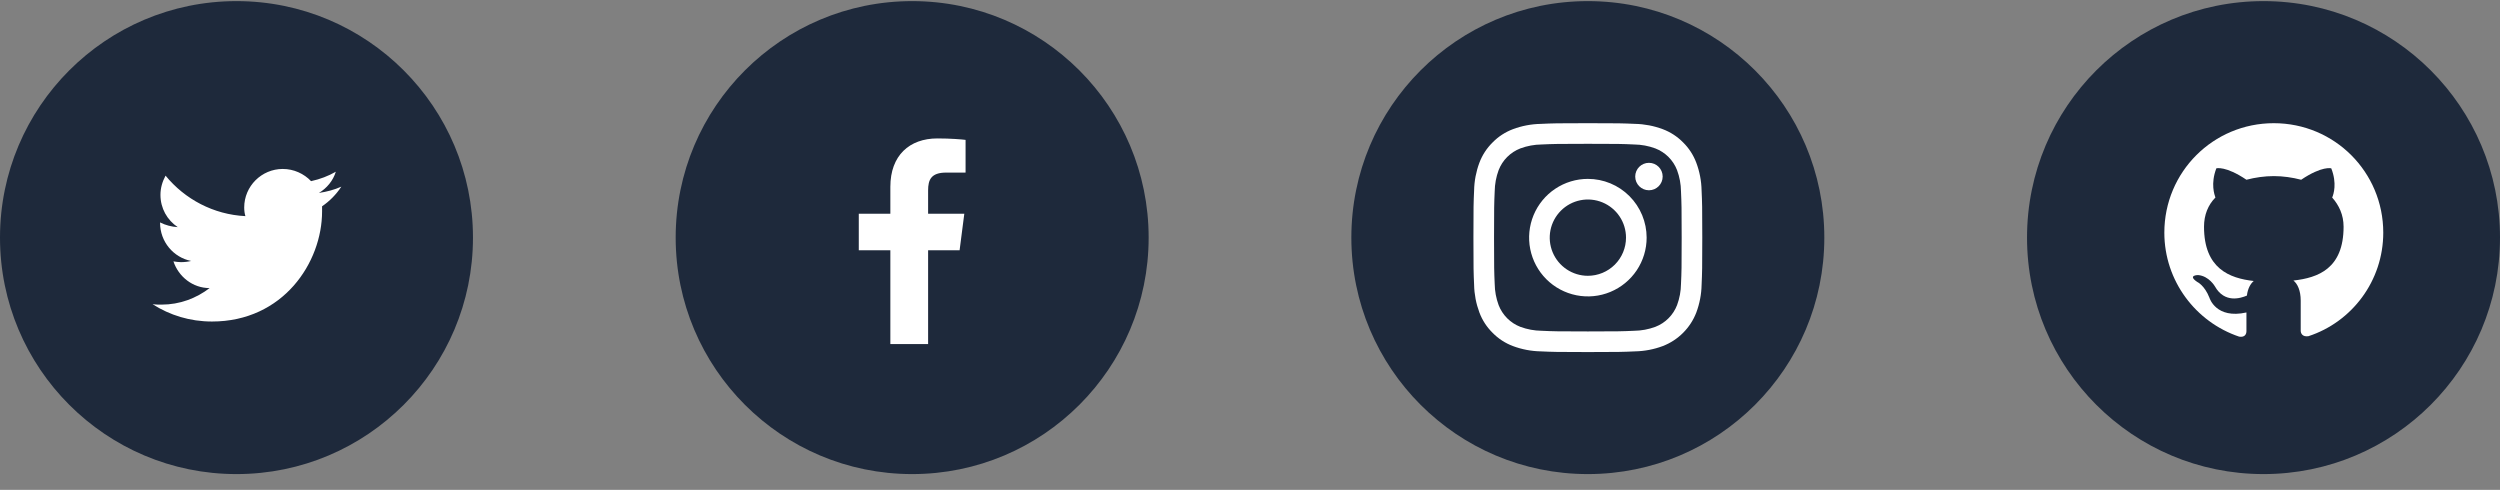 <svg width="148" height="29" viewBox="0 0 148 29" fill="none" xmlns="http://www.w3.org/2000/svg">
<rect x="0" y="0" width="148" height="29" fill="#808080" stroke="none"/>
<g id="Social">
<g id="1">
<circle id="BG" cx="14" cy="14.066" r="14" fill="#1E293B"/>
<g id="logo-twitter 2">
<g id="Group">
<path id="Vector" d="M20.207 11.05C19.788 11.236 19.346 11.352 18.88 11.422C19.346 11.143 19.718 10.7 19.881 10.165C19.439 10.421 18.95 10.607 18.415 10.724C17.996 10.281 17.39 10.002 16.739 10.002C15.482 10.002 14.457 11.026 14.457 12.283C14.457 12.47 14.48 12.633 14.527 12.795C12.642 12.702 10.942 11.794 9.801 10.398C9.615 10.747 9.499 11.119 9.499 11.538C9.499 12.33 9.895 13.028 10.523 13.447C10.151 13.424 9.801 13.331 9.476 13.168V13.191C9.476 14.309 10.267 15.24 11.315 15.449C11.128 15.496 10.919 15.519 10.709 15.519C10.57 15.519 10.407 15.496 10.267 15.473C10.57 16.38 11.408 17.055 12.409 17.055C11.617 17.661 10.639 18.033 9.569 18.033C9.382 18.033 9.196 18.033 9.033 18.01C10.057 18.662 11.245 19.034 12.548 19.034C16.762 19.034 19.067 15.542 19.067 12.516C19.067 12.423 19.067 12.307 19.067 12.213C19.509 11.911 19.904 11.515 20.207 11.05Z" fill="white"/>
</g>
</g>
</g>
<g id="2">
<circle id="BG_2" cx="54" cy="14.066" r="14" fill="#1E293B"/>
<g id="logo-fb-simple 2">
<g id="Group_2">
<path id="Vector_2" d="M52.709 20.37V14.817H50.84V12.652H52.709V11.056C52.709 9.204 53.84 8.195 55.492 8.195C56.284 8.195 56.964 8.254 57.162 8.281V10.216L56.016 10.217C55.118 10.217 54.944 10.644 54.944 11.271V12.652H57.087L56.808 14.817H54.944V20.37H52.709Z" fill="white"/>
</g>
</g>
</g>
<g id="3">
<circle id="BG_3" cx="94" cy="14.066" r="14" fill="#1E293B"/>
<g id="logo-instagram 1">
<g id="Group_3">
<path id="Vector_3" d="M94.001 8.514C95.809 8.514 96.024 8.52 96.738 8.553C97.168 8.558 97.593 8.637 97.996 8.786C98.288 8.899 98.554 9.072 98.775 9.293C98.997 9.514 99.169 9.78 99.282 10.072C99.431 10.475 99.51 10.9 99.515 11.33C99.547 12.045 99.555 12.259 99.555 14.068C99.555 15.876 99.548 16.09 99.515 16.805C99.51 17.235 99.431 17.66 99.282 18.063C99.169 18.355 98.997 18.62 98.775 18.842C98.554 19.064 98.288 19.236 97.996 19.349C97.593 19.498 97.168 19.577 96.738 19.582C96.024 19.614 95.81 19.621 94.001 19.621C92.192 19.621 91.978 19.615 91.263 19.582C90.834 19.577 90.408 19.498 90.005 19.349C89.713 19.236 89.448 19.064 89.226 18.842C89.005 18.62 88.832 18.355 88.719 18.063C88.57 17.66 88.492 17.235 88.486 16.805C88.454 16.09 88.447 15.876 88.447 14.068C88.447 12.259 88.454 12.045 88.486 11.33C88.492 10.9 88.57 10.475 88.719 10.072C88.832 9.78 89.005 9.514 89.226 9.293C89.448 9.072 89.713 8.899 90.005 8.786C90.408 8.637 90.834 8.558 91.263 8.553C91.978 8.521 92.192 8.514 94.001 8.514ZM94.001 7.293C92.162 7.293 91.93 7.301 91.208 7.334C90.646 7.345 90.089 7.451 89.563 7.648C89.111 7.819 88.702 8.085 88.364 8.43C88.019 8.768 87.752 9.178 87.581 9.63C87.384 10.156 87.278 10.713 87.267 11.275C87.234 11.997 87.227 12.229 87.227 14.067C87.227 15.906 87.234 16.137 87.267 16.86C87.278 17.422 87.385 17.979 87.582 18.505C87.752 18.957 88.019 19.367 88.364 19.705C88.702 20.05 89.111 20.316 89.563 20.486C90.09 20.684 90.646 20.79 91.209 20.801C91.931 20.834 92.162 20.842 94.001 20.842C95.841 20.842 96.072 20.834 96.794 20.801C97.356 20.79 97.913 20.684 98.439 20.486C98.889 20.312 99.298 20.046 99.639 19.704C99.98 19.363 100.246 18.955 100.42 18.505C100.617 17.978 100.724 17.422 100.735 16.859C100.767 16.137 100.775 15.906 100.775 14.067C100.775 12.229 100.767 11.997 100.734 11.274C100.723 10.712 100.617 10.156 100.419 9.629C100.249 9.177 99.983 8.768 99.638 8.429C99.3 8.085 98.89 7.818 98.438 7.648C97.912 7.451 97.355 7.344 96.793 7.333C96.071 7.301 95.84 7.293 94.001 7.293Z" fill="white"/>
<path id="Vector_4" d="M94.002 10.59C93.314 10.59 92.642 10.794 92.07 11.176C91.497 11.558 91.052 12.102 90.788 12.737C90.525 13.373 90.456 14.072 90.59 14.747C90.725 15.422 91.056 16.042 91.542 16.528C92.029 17.015 92.649 17.346 93.323 17.48C93.998 17.615 94.698 17.546 95.333 17.282C95.969 17.019 96.512 16.573 96.895 16.001C97.277 15.429 97.481 14.757 97.481 14.069C97.481 13.146 97.114 12.261 96.462 11.609C95.81 10.956 94.925 10.59 94.002 10.59ZM94.002 16.327C93.555 16.327 93.119 16.194 92.748 15.946C92.376 15.698 92.087 15.345 91.916 14.933C91.745 14.52 91.7 14.066 91.787 13.628C91.875 13.19 92.09 12.788 92.406 12.472C92.721 12.156 93.124 11.941 93.562 11.854C94 11.767 94.454 11.812 94.866 11.982C95.279 12.153 95.632 12.443 95.88 12.814C96.128 13.185 96.26 13.622 96.26 14.069C96.26 14.667 96.022 15.242 95.599 15.665C95.175 16.089 94.601 16.327 94.002 16.327Z" fill="white"/>
<path id="Vector_5" d="M97.618 11.264C98.067 11.264 98.43 10.9 98.43 10.452C98.43 10.003 98.067 9.639 97.618 9.639C97.169 9.639 96.805 10.003 96.805 10.452C96.805 10.9 97.169 11.264 97.618 11.264Z" fill="white"/>
</g>
</g>
</g>
<g id="4">
<circle id="BG_4" cx="134" cy="14.066" r="14" fill="#1E293B"/>
<g id="logo-github 1">
<g id="Group_4">
<path id="Vector_6" fill-rule="evenodd" clip-rule="evenodd" d="M134.609 7.293C131.018 7.293 128.129 10.182 128.129 13.773C128.129 16.635 129.992 19.065 132.557 19.929C132.881 19.983 132.989 19.794 132.989 19.605C132.989 19.443 132.989 19.038 132.989 18.498C131.18 18.903 130.802 17.634 130.802 17.634C130.505 16.878 130.073 16.689 130.073 16.689C129.479 16.284 130.127 16.284 130.127 16.284C130.775 16.338 131.126 16.959 131.126 16.959C131.693 17.958 132.638 17.661 133.016 17.499C133.07 17.067 133.232 16.797 133.421 16.635C131.99 16.473 130.478 15.906 130.478 13.422C130.478 12.72 130.721 12.126 131.153 11.694C131.099 11.532 130.856 10.884 131.207 9.966C131.207 9.966 131.747 9.804 132.989 10.641C133.502 10.506 134.069 10.425 134.609 10.425C135.149 10.425 135.716 10.506 136.229 10.641C137.471 9.804 138.011 9.966 138.011 9.966C138.362 10.857 138.146 11.505 138.065 11.694C138.47 12.153 138.74 12.72 138.74 13.422C138.74 15.906 137.228 16.446 135.77 16.608C136.013 16.797 136.202 17.202 136.202 17.796C136.202 18.66 136.202 19.362 136.202 19.578C136.202 19.74 136.31 19.956 136.661 19.902C139.226 19.065 141.089 16.635 141.089 13.773C141.089 10.182 138.2 7.293 134.609 7.293Z" fill="white"/>
</g>
</g>
</g>
</g>
</svg>
